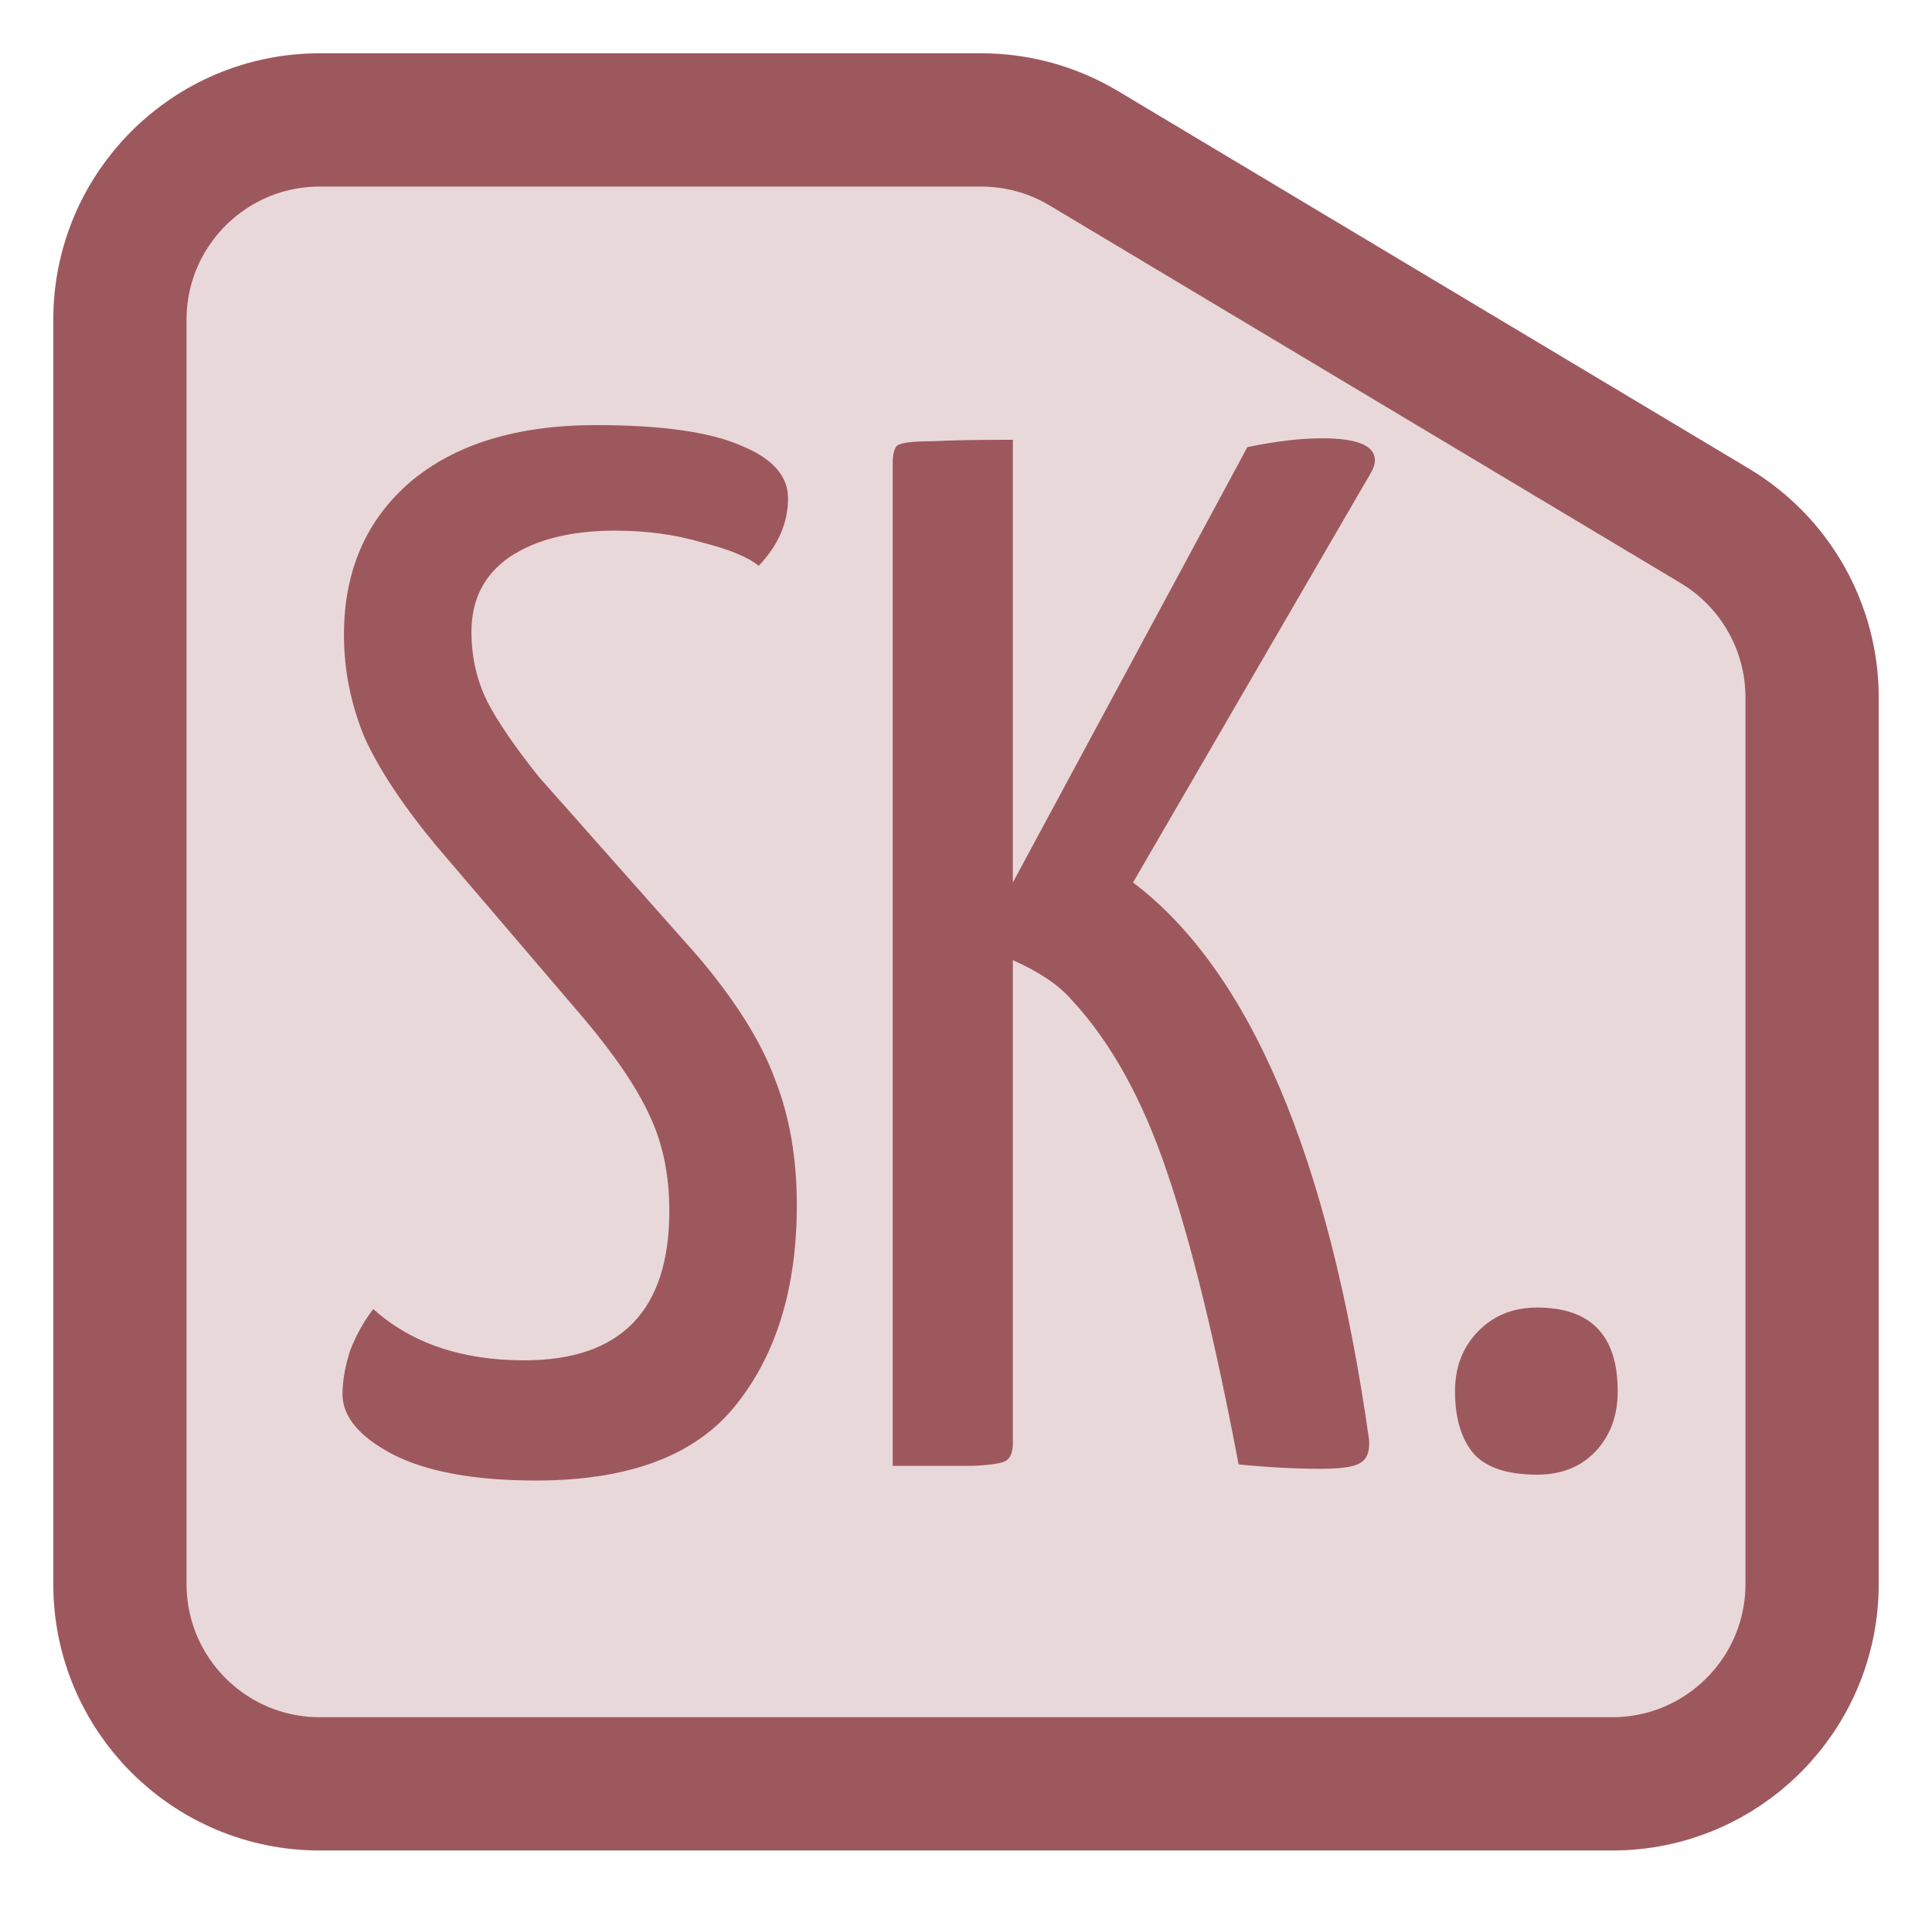 <svg width="145" height="143" viewBox="0 0 145 143" fill="none" xmlns="http://www.w3.org/2000/svg">
<g filter="url(#filter0_d)">
<path d="M4 20C4 8.954 12.954 0 24 0H73.641C77.258 0 80.807 0.981 83.911 2.838L131.269 31.175C137.305 34.786 141 41.303 141 48.337V114.861C141 125.907 132.046 134.861 121 134.861H24C12.954 134.861 4 125.907 4 114.861V20Z" fill="#E9D8D9"/>
<path d="M136 48.337V114.861C136 123.145 129.284 129.861 121 129.861H24C15.716 129.861 9 123.145 9 114.861V20C9 11.716 15.716 5 24 5H73.641C76.354 5 79.016 5.736 81.343 7.128L128.702 35.465C133.229 38.174 136 43.062 136 48.337Z" stroke="#9D585E" stroke-width="10"/>
</g>
<path d="M40.224 111.1C35.604 111.1 32.011 110.44 29.444 109.12C26.951 107.8 25.704 106.297 25.704 104.61C25.704 103.657 25.888 102.593 26.254 101.42C26.694 100.247 27.281 99.183 28.014 98.23C30.874 100.797 34.651 102.08 39.344 102.08C46.604 102.08 50.234 98.34 50.234 90.86C50.234 88.22 49.758 85.873 48.804 83.82C47.851 81.693 46.164 79.2 43.744 76.34L32.744 63.47C30.251 60.463 28.454 57.75 27.354 55.33C26.328 52.837 25.814 50.27 25.814 47.63C25.814 42.863 27.464 39.05 30.764 36.19C34.138 33.33 38.794 31.9 44.734 31.9C49.648 31.9 53.278 32.413 55.624 33.44C57.971 34.393 59.144 35.713 59.144 37.4C59.144 39.233 58.411 40.92 56.944 42.46C56.138 41.8 54.708 41.213 52.654 40.7C50.674 40.113 48.511 39.82 46.164 39.82C42.864 39.82 40.224 40.48 38.244 41.8C36.338 43.12 35.384 44.99 35.384 47.41C35.384 49.317 35.788 51.077 36.594 52.69C37.401 54.23 38.684 56.1 40.444 58.3L52.434 71.83C55.221 75.13 57.128 78.173 58.154 80.96C59.254 83.747 59.804 86.9 59.804 90.42C59.804 96.653 58.264 101.677 55.184 105.49C52.178 109.23 47.191 111.1 40.224 111.1ZM99.228 32.89C101.868 32.89 103.188 33.44 103.188 34.54C103.188 34.833 103.078 35.163 102.858 35.53L85.038 66.22C93.838 72.893 99.742 86.827 102.748 108.02C102.822 108.9 102.602 109.487 102.088 109.78C101.648 110.073 100.658 110.22 99.118 110.22C97.212 110.22 95.158 110.11 92.958 109.89C91.198 100.577 89.402 93.243 87.568 87.89C85.735 82.463 83.352 78.173 80.418 75.02C79.465 73.92 77.998 72.93 76.018 72.05V108.24C76.018 108.9 75.872 109.34 75.578 109.56C75.358 109.78 74.515 109.927 73.048 110C71.582 110 69.565 110 66.998 110V34.76C66.998 34.1 67.108 33.66 67.328 33.44C67.622 33.22 68.502 33.11 69.968 33.11C71.435 33.037 73.452 33 76.018 33V66.22L93.618 33.55C95.745 33.11 97.615 32.89 99.228 32.89ZM115.362 110.66C113.162 110.66 111.586 110.147 110.632 109.12C109.679 108.02 109.202 106.443 109.202 104.39C109.202 102.63 109.752 101.163 110.852 99.99C112.026 98.743 113.529 98.12 115.362 98.12C119.396 98.12 121.412 100.21 121.412 104.39C121.412 106.223 120.862 107.727 119.762 108.9C118.662 110.073 117.196 110.66 115.362 110.66Z" fill="#9D585E"/>
<defs>
<filter id="filter0_d" x="0" y="0" width="145" height="142.861" filterUnits="userSpaceOnUse" color-interpolation-filters="sRGB">
<feFlood flood-opacity="0" result="BackgroundImageFix"/>
<feColorMatrix in="SourceAlpha" type="matrix" values="0 0 0 0 0 0 0 0 0 0 0 0 0 0 0 0 0 0 127 0"/>
<feOffset dy="4"/>
<feGaussianBlur stdDeviation="2"/>
<feColorMatrix type="matrix" values="0 0 0 0 0 0 0 0 0 0 0 0 0 0 0 0 0 0 0.25 0"/>
<feBlend mode="normal" in2="BackgroundImageFix" result="effect1_dropShadow"/>
<feBlend mode="normal" in="SourceGraphic" in2="effect1_dropShadow" result="shape"/>
</filter>
</defs>
</svg>

